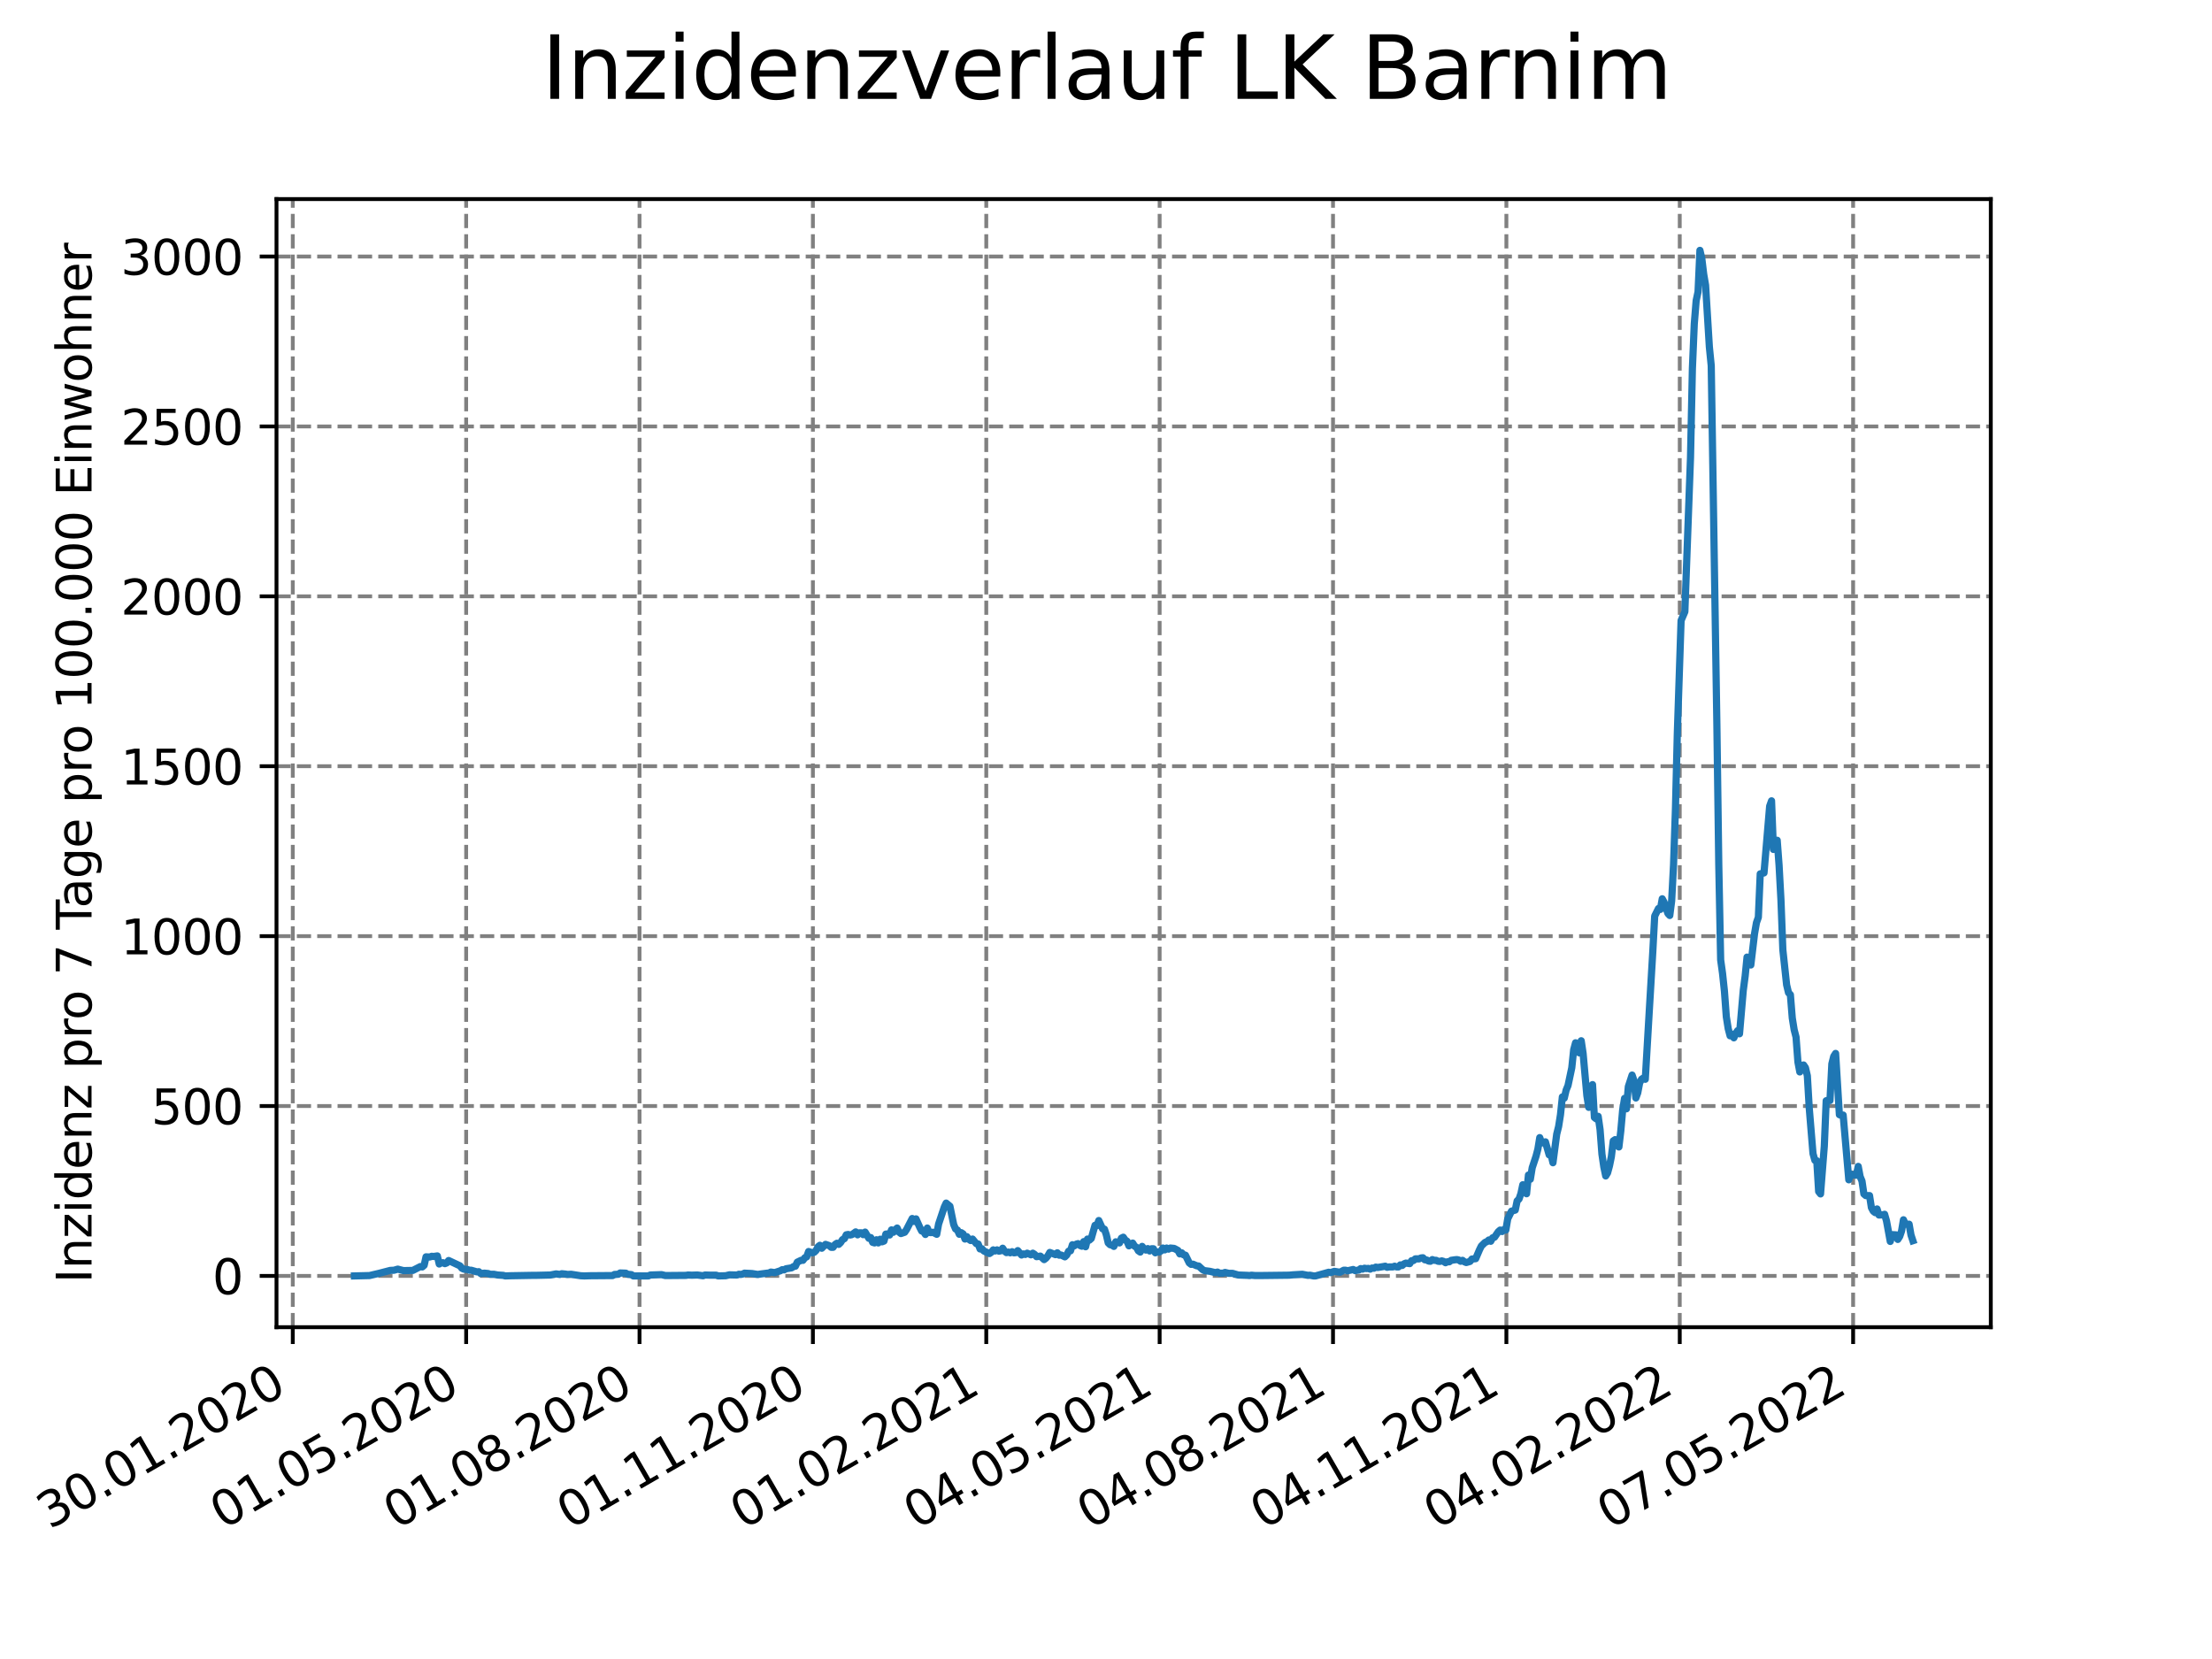 <?xml version="1.0" encoding="utf-8" standalone="no"?>
<!DOCTYPE svg PUBLIC "-//W3C//DTD SVG 1.1//EN"
  "http://www.w3.org/Graphics/SVG/1.1/DTD/svg11.dtd">
<svg xmlns:xlink="http://www.w3.org/1999/xlink" width="460.8pt" height="345.6pt" viewBox="0 0 460.8 345.6" xmlns="http://www.w3.org/2000/svg" version="1.1">
 <defs>
  <style type="text/css">*{stroke-linejoin: round; stroke-linecap: butt}</style>
 </defs>
 <g id="figure_1">
  <g id="patch_1">
   <path d="M 0 345.6 
L 460.8 345.6 
L 460.8 0 
L 0 0 
z
" style="fill: #ffffff"/>
  </g>
  <g id="axes_1">
   <g id="patch_2">
    <path d="M 57.6 276.48 
L 414.72 276.48 
L 414.72 41.472 
L 57.6 41.472 
z
" style="fill: #ffffff"/>
   </g>
   <g id="matplotlib.axis_1">
    <g id="xtick_1">
     <g id="line2d_1">
      <path d="M 60.992 276.48 
L 60.992 41.472 
" clip-path="url(#pfb8d4b5215)" style="fill: none; stroke-dasharray: 2.96,1.28; stroke-dashoffset: 0; stroke: #808080; stroke-width: 0.8"/>
     </g>
     <g id="line2d_2">
      <defs>
       <path id="m0e7ed4cce2" d="M 0 0 
L 0 3.5 
" style="stroke: #000000; stroke-width: 0.8"/>
      </defs>
      <g>
       <use xlink:href="#m0e7ed4cce2" x="60.992" y="276.48" style="stroke: #000000; stroke-width: 0.8"/>
      </g>
     </g>
     <g id="text_1">
      <!-- 30.01.2020 -->
      <g transform="translate(10.367 318.689)rotate(-30)scale(0.1 -0.1)">
       <defs>
        <path id="DejaVuSans-33" d="M 2597 2516 
Q 3050 2419 3304 2112 
Q 3559 1806 3559 1356 
Q 3559 666 3084 287 
Q 2609 -91 1734 -91 
Q 1441 -91 1130 -33 
Q 819 25 488 141 
L 488 750 
Q 750 597 1062 519 
Q 1375 441 1716 441 
Q 2309 441 2620 675 
Q 2931 909 2931 1356 
Q 2931 1769 2642 2001 
Q 2353 2234 1838 2234 
L 1294 2234 
L 1294 2753 
L 1863 2753 
Q 2328 2753 2575 2939 
Q 2822 3125 2822 3475 
Q 2822 3834 2567 4026 
Q 2313 4219 1838 4219 
Q 1578 4219 1281 4162 
Q 984 4106 628 3988 
L 628 4550 
Q 988 4650 1302 4700 
Q 1616 4750 1894 4750 
Q 2613 4750 3031 4423 
Q 3450 4097 3450 3541 
Q 3450 3153 3228 2886 
Q 3006 2619 2597 2516 
z
" transform="scale(0.016)"/>
        <path id="DejaVuSans-30" d="M 2034 4250 
Q 1547 4250 1301 3770 
Q 1056 3291 1056 2328 
Q 1056 1369 1301 889 
Q 1547 409 2034 409 
Q 2525 409 2770 889 
Q 3016 1369 3016 2328 
Q 3016 3291 2770 3770 
Q 2525 4250 2034 4250 
z
M 2034 4750 
Q 2819 4750 3233 4129 
Q 3647 3509 3647 2328 
Q 3647 1150 3233 529 
Q 2819 -91 2034 -91 
Q 1250 -91 836 529 
Q 422 1150 422 2328 
Q 422 3509 836 4129 
Q 1250 4750 2034 4750 
z
" transform="scale(0.016)"/>
        <path id="DejaVuSans-2e" d="M 684 794 
L 1344 794 
L 1344 0 
L 684 0 
L 684 794 
z
" transform="scale(0.016)"/>
        <path id="DejaVuSans-31" d="M 794 531 
L 1825 531 
L 1825 4091 
L 703 3866 
L 703 4441 
L 1819 4666 
L 2450 4666 
L 2450 531 
L 3481 531 
L 3481 0 
L 794 0 
L 794 531 
z
" transform="scale(0.016)"/>
        <path id="DejaVuSans-32" d="M 1228 531 
L 3431 531 
L 3431 0 
L 469 0 
L 469 531 
Q 828 903 1448 1529 
Q 2069 2156 2228 2338 
Q 2531 2678 2651 2914 
Q 2772 3150 2772 3378 
Q 2772 3750 2511 3984 
Q 2250 4219 1831 4219 
Q 1534 4219 1204 4116 
Q 875 4013 500 3803 
L 500 4441 
Q 881 4594 1212 4672 
Q 1544 4750 1819 4750 
Q 2544 4750 2975 4387 
Q 3406 4025 3406 3419 
Q 3406 3131 3298 2873 
Q 3191 2616 2906 2266 
Q 2828 2175 2409 1742 
Q 1991 1309 1228 531 
z
" transform="scale(0.016)"/>
       </defs>
       <use xlink:href="#DejaVuSans-33"/>
       <use xlink:href="#DejaVuSans-30" x="63.623"/>
       <use xlink:href="#DejaVuSans-2e" x="127.246"/>
       <use xlink:href="#DejaVuSans-30" x="159.033"/>
       <use xlink:href="#DejaVuSans-31" x="222.656"/>
       <use xlink:href="#DejaVuSans-2e" x="286.279"/>
       <use xlink:href="#DejaVuSans-32" x="318.066"/>
       <use xlink:href="#DejaVuSans-30" x="381.689"/>
       <use xlink:href="#DejaVuSans-32" x="445.312"/>
       <use xlink:href="#DejaVuSans-30" x="508.936"/>
      </g>
     </g>
    </g>
    <g id="xtick_2">
     <g id="line2d_3">
      <path d="M 97.109 276.48 
L 97.109 41.472 
" clip-path="url(#pfb8d4b5215)" style="fill: none; stroke-dasharray: 2.96,1.28; stroke-dashoffset: 0; stroke: #808080; stroke-width: 0.8"/>
     </g>
     <g id="line2d_4">
      <g>
       <use xlink:href="#m0e7ed4cce2" x="97.109" y="276.48" style="stroke: #000000; stroke-width: 0.8"/>
      </g>
     </g>
     <g id="text_2">
      <!-- 01.05.2020 -->
      <g transform="translate(46.484 318.689)rotate(-30)scale(0.1 -0.1)">
       <defs>
        <path id="DejaVuSans-35" d="M 691 4666 
L 3169 4666 
L 3169 4134 
L 1269 4134 
L 1269 2991 
Q 1406 3038 1543 3061 
Q 1681 3084 1819 3084 
Q 2600 3084 3056 2656 
Q 3513 2228 3513 1497 
Q 3513 744 3044 326 
Q 2575 -91 1722 -91 
Q 1428 -91 1123 -41 
Q 819 9 494 109 
L 494 744 
Q 775 591 1075 516 
Q 1375 441 1709 441 
Q 2250 441 2565 725 
Q 2881 1009 2881 1497 
Q 2881 1984 2565 2268 
Q 2250 2553 1709 2553 
Q 1456 2553 1204 2497 
Q 953 2441 691 2322 
L 691 4666 
z
" transform="scale(0.016)"/>
       </defs>
       <use xlink:href="#DejaVuSans-30"/>
       <use xlink:href="#DejaVuSans-31" x="63.623"/>
       <use xlink:href="#DejaVuSans-2e" x="127.246"/>
       <use xlink:href="#DejaVuSans-30" x="159.033"/>
       <use xlink:href="#DejaVuSans-35" x="222.656"/>
       <use xlink:href="#DejaVuSans-2e" x="286.279"/>
       <use xlink:href="#DejaVuSans-32" x="318.066"/>
       <use xlink:href="#DejaVuSans-30" x="381.689"/>
       <use xlink:href="#DejaVuSans-32" x="445.312"/>
       <use xlink:href="#DejaVuSans-30" x="508.936"/>
      </g>
     </g>
    </g>
    <g id="xtick_3">
     <g id="line2d_5">
      <path d="M 133.225 276.48 
L 133.225 41.472 
" clip-path="url(#pfb8d4b5215)" style="fill: none; stroke-dasharray: 2.96,1.28; stroke-dashoffset: 0; stroke: #808080; stroke-width: 0.8"/>
     </g>
     <g id="line2d_6">
      <g>
       <use xlink:href="#m0e7ed4cce2" x="133.225" y="276.48" style="stroke: #000000; stroke-width: 0.8"/>
      </g>
     </g>
     <g id="text_3">
      <!-- 01.08.2020 -->
      <g transform="translate(82.6 318.689)rotate(-30)scale(0.1 -0.1)">
       <defs>
        <path id="DejaVuSans-38" d="M 2034 2216 
Q 1584 2216 1326 1975 
Q 1069 1734 1069 1313 
Q 1069 891 1326 650 
Q 1584 409 2034 409 
Q 2484 409 2743 651 
Q 3003 894 3003 1313 
Q 3003 1734 2745 1975 
Q 2488 2216 2034 2216 
z
M 1403 2484 
Q 997 2584 770 2862 
Q 544 3141 544 3541 
Q 544 4100 942 4425 
Q 1341 4750 2034 4750 
Q 2731 4750 3128 4425 
Q 3525 4100 3525 3541 
Q 3525 3141 3298 2862 
Q 3072 2584 2669 2484 
Q 3125 2378 3379 2068 
Q 3634 1759 3634 1313 
Q 3634 634 3220 271 
Q 2806 -91 2034 -91 
Q 1263 -91 848 271 
Q 434 634 434 1313 
Q 434 1759 690 2068 
Q 947 2378 1403 2484 
z
M 1172 3481 
Q 1172 3119 1398 2916 
Q 1625 2713 2034 2713 
Q 2441 2713 2670 2916 
Q 2900 3119 2900 3481 
Q 2900 3844 2670 4047 
Q 2441 4250 2034 4250 
Q 1625 4250 1398 4047 
Q 1172 3844 1172 3481 
z
" transform="scale(0.016)"/>
       </defs>
       <use xlink:href="#DejaVuSans-30"/>
       <use xlink:href="#DejaVuSans-31" x="63.623"/>
       <use xlink:href="#DejaVuSans-2e" x="127.246"/>
       <use xlink:href="#DejaVuSans-30" x="159.033"/>
       <use xlink:href="#DejaVuSans-38" x="222.656"/>
       <use xlink:href="#DejaVuSans-2e" x="286.279"/>
       <use xlink:href="#DejaVuSans-32" x="318.066"/>
       <use xlink:href="#DejaVuSans-30" x="381.689"/>
       <use xlink:href="#DejaVuSans-32" x="445.312"/>
       <use xlink:href="#DejaVuSans-30" x="508.936"/>
      </g>
     </g>
    </g>
    <g id="xtick_4">
     <g id="line2d_7">
      <path d="M 169.341 276.48 
L 169.341 41.472 
" clip-path="url(#pfb8d4b5215)" style="fill: none; stroke-dasharray: 2.96,1.28; stroke-dashoffset: 0; stroke: #808080; stroke-width: 0.8"/>
     </g>
     <g id="line2d_8">
      <g>
       <use xlink:href="#m0e7ed4cce2" x="169.341" y="276.48" style="stroke: #000000; stroke-width: 0.8"/>
      </g>
     </g>
     <g id="text_4">
      <!-- 01.11.2020 -->
      <g transform="translate(118.716 318.689)rotate(-30)scale(0.1 -0.1)">
       <use xlink:href="#DejaVuSans-30"/>
       <use xlink:href="#DejaVuSans-31" x="63.623"/>
       <use xlink:href="#DejaVuSans-2e" x="127.246"/>
       <use xlink:href="#DejaVuSans-31" x="159.033"/>
       <use xlink:href="#DejaVuSans-31" x="222.656"/>
       <use xlink:href="#DejaVuSans-2e" x="286.279"/>
       <use xlink:href="#DejaVuSans-32" x="318.066"/>
       <use xlink:href="#DejaVuSans-30" x="381.689"/>
       <use xlink:href="#DejaVuSans-32" x="445.312"/>
       <use xlink:href="#DejaVuSans-30" x="508.936"/>
      </g>
     </g>
    </g>
    <g id="xtick_5">
     <g id="line2d_9">
      <path d="M 205.458 276.48 
L 205.458 41.472 
" clip-path="url(#pfb8d4b5215)" style="fill: none; stroke-dasharray: 2.96,1.28; stroke-dashoffset: 0; stroke: #808080; stroke-width: 0.8"/>
     </g>
     <g id="line2d_10">
      <g>
       <use xlink:href="#m0e7ed4cce2" x="205.458" y="276.48" style="stroke: #000000; stroke-width: 0.8"/>
      </g>
     </g>
     <g id="text_5">
      <!-- 01.02.2021 -->
      <g transform="translate(154.833 318.689)rotate(-30)scale(0.1 -0.1)">
       <use xlink:href="#DejaVuSans-30"/>
       <use xlink:href="#DejaVuSans-31" x="63.623"/>
       <use xlink:href="#DejaVuSans-2e" x="127.246"/>
       <use xlink:href="#DejaVuSans-30" x="159.033"/>
       <use xlink:href="#DejaVuSans-32" x="222.656"/>
       <use xlink:href="#DejaVuSans-2e" x="286.279"/>
       <use xlink:href="#DejaVuSans-32" x="318.066"/>
       <use xlink:href="#DejaVuSans-30" x="381.689"/>
       <use xlink:href="#DejaVuSans-32" x="445.312"/>
       <use xlink:href="#DejaVuSans-31" x="508.936"/>
      </g>
     </g>
    </g>
    <g id="xtick_6">
     <g id="line2d_11">
      <path d="M 241.574 276.48 
L 241.574 41.472 
" clip-path="url(#pfb8d4b5215)" style="fill: none; stroke-dasharray: 2.96,1.28; stroke-dashoffset: 0; stroke: #808080; stroke-width: 0.8"/>
     </g>
     <g id="line2d_12">
      <g>
       <use xlink:href="#m0e7ed4cce2" x="241.574" y="276.48" style="stroke: #000000; stroke-width: 0.8"/>
      </g>
     </g>
     <g id="text_6">
      <!-- 04.05.2021 -->
      <g transform="translate(190.949 318.689)rotate(-30)scale(0.1 -0.1)">
       <defs>
        <path id="DejaVuSans-34" d="M 2419 4116 
L 825 1625 
L 2419 1625 
L 2419 4116 
z
M 2253 4666 
L 3047 4666 
L 3047 1625 
L 3713 1625 
L 3713 1100 
L 3047 1100 
L 3047 0 
L 2419 0 
L 2419 1100 
L 313 1100 
L 313 1709 
L 2253 4666 
z
" transform="scale(0.016)"/>
       </defs>
       <use xlink:href="#DejaVuSans-30"/>
       <use xlink:href="#DejaVuSans-34" x="63.623"/>
       <use xlink:href="#DejaVuSans-2e" x="127.246"/>
       <use xlink:href="#DejaVuSans-30" x="159.033"/>
       <use xlink:href="#DejaVuSans-35" x="222.656"/>
       <use xlink:href="#DejaVuSans-2e" x="286.279"/>
       <use xlink:href="#DejaVuSans-32" x="318.066"/>
       <use xlink:href="#DejaVuSans-30" x="381.689"/>
       <use xlink:href="#DejaVuSans-32" x="445.312"/>
       <use xlink:href="#DejaVuSans-31" x="508.936"/>
      </g>
     </g>
    </g>
    <g id="xtick_7">
     <g id="line2d_13">
      <path d="M 277.691 276.48 
L 277.691 41.472 
" clip-path="url(#pfb8d4b5215)" style="fill: none; stroke-dasharray: 2.96,1.28; stroke-dashoffset: 0; stroke: #808080; stroke-width: 0.8"/>
     </g>
     <g id="line2d_14">
      <g>
       <use xlink:href="#m0e7ed4cce2" x="277.691" y="276.48" style="stroke: #000000; stroke-width: 0.8"/>
      </g>
     </g>
     <g id="text_7">
      <!-- 04.08.2021 -->
      <g transform="translate(227.065 318.689)rotate(-30)scale(0.1 -0.1)">
       <use xlink:href="#DejaVuSans-30"/>
       <use xlink:href="#DejaVuSans-34" x="63.623"/>
       <use xlink:href="#DejaVuSans-2e" x="127.246"/>
       <use xlink:href="#DejaVuSans-30" x="159.033"/>
       <use xlink:href="#DejaVuSans-38" x="222.656"/>
       <use xlink:href="#DejaVuSans-2e" x="286.279"/>
       <use xlink:href="#DejaVuSans-32" x="318.066"/>
       <use xlink:href="#DejaVuSans-30" x="381.689"/>
       <use xlink:href="#DejaVuSans-32" x="445.312"/>
       <use xlink:href="#DejaVuSans-31" x="508.936"/>
      </g>
     </g>
    </g>
    <g id="xtick_8">
     <g id="line2d_15">
      <path d="M 313.807 276.48 
L 313.807 41.472 
" clip-path="url(#pfb8d4b5215)" style="fill: none; stroke-dasharray: 2.96,1.28; stroke-dashoffset: 0; stroke: #808080; stroke-width: 0.8"/>
     </g>
     <g id="line2d_16">
      <g>
       <use xlink:href="#m0e7ed4cce2" x="313.807" y="276.48" style="stroke: #000000; stroke-width: 0.8"/>
      </g>
     </g>
     <g id="text_8">
      <!-- 04.11.2021 -->
      <g transform="translate(263.182 318.689)rotate(-30)scale(0.1 -0.1)">
       <use xlink:href="#DejaVuSans-30"/>
       <use xlink:href="#DejaVuSans-34" x="63.623"/>
       <use xlink:href="#DejaVuSans-2e" x="127.246"/>
       <use xlink:href="#DejaVuSans-31" x="159.033"/>
       <use xlink:href="#DejaVuSans-31" x="222.656"/>
       <use xlink:href="#DejaVuSans-2e" x="286.279"/>
       <use xlink:href="#DejaVuSans-32" x="318.066"/>
       <use xlink:href="#DejaVuSans-30" x="381.689"/>
       <use xlink:href="#DejaVuSans-32" x="445.312"/>
       <use xlink:href="#DejaVuSans-31" x="508.936"/>
      </g>
     </g>
    </g>
    <g id="xtick_9">
     <g id="line2d_17">
      <path d="M 349.923 276.48 
L 349.923 41.472 
" clip-path="url(#pfb8d4b5215)" style="fill: none; stroke-dasharray: 2.96,1.28; stroke-dashoffset: 0; stroke: #808080; stroke-width: 0.8"/>
     </g>
     <g id="line2d_18">
      <g>
       <use xlink:href="#m0e7ed4cce2" x="349.923" y="276.48" style="stroke: #000000; stroke-width: 0.8"/>
      </g>
     </g>
     <g id="text_9">
      <!-- 04.02.2022 -->
      <g transform="translate(299.298 318.689)rotate(-30)scale(0.1 -0.1)">
       <use xlink:href="#DejaVuSans-30"/>
       <use xlink:href="#DejaVuSans-34" x="63.623"/>
       <use xlink:href="#DejaVuSans-2e" x="127.246"/>
       <use xlink:href="#DejaVuSans-30" x="159.033"/>
       <use xlink:href="#DejaVuSans-32" x="222.656"/>
       <use xlink:href="#DejaVuSans-2e" x="286.279"/>
       <use xlink:href="#DejaVuSans-32" x="318.066"/>
       <use xlink:href="#DejaVuSans-30" x="381.689"/>
       <use xlink:href="#DejaVuSans-32" x="445.312"/>
       <use xlink:href="#DejaVuSans-32" x="508.936"/>
      </g>
     </g>
    </g>
    <g id="xtick_10">
     <g id="line2d_19">
      <path d="M 386.04 276.48 
L 386.04 41.472 
" clip-path="url(#pfb8d4b5215)" style="fill: none; stroke-dasharray: 2.96,1.28; stroke-dashoffset: 0; stroke: #808080; stroke-width: 0.8"/>
     </g>
     <g id="line2d_20">
      <g>
       <use xlink:href="#m0e7ed4cce2" x="386.04" y="276.48" style="stroke: #000000; stroke-width: 0.8"/>
      </g>
     </g>
     <g id="text_10">
      <!-- 07.05.2022 -->
      <g transform="translate(335.414 318.689)rotate(-30)scale(0.1 -0.1)">
       <defs>
        <path id="DejaVuSans-37" d="M 525 4666 
L 3525 4666 
L 3525 4397 
L 1831 0 
L 1172 0 
L 2766 4134 
L 525 4134 
L 525 4666 
z
" transform="scale(0.016)"/>
       </defs>
       <use xlink:href="#DejaVuSans-30"/>
       <use xlink:href="#DejaVuSans-37" x="63.623"/>
       <use xlink:href="#DejaVuSans-2e" x="127.246"/>
       <use xlink:href="#DejaVuSans-30" x="159.033"/>
       <use xlink:href="#DejaVuSans-35" x="222.656"/>
       <use xlink:href="#DejaVuSans-2e" x="286.279"/>
       <use xlink:href="#DejaVuSans-32" x="318.066"/>
       <use xlink:href="#DejaVuSans-30" x="381.689"/>
       <use xlink:href="#DejaVuSans-32" x="445.312"/>
       <use xlink:href="#DejaVuSans-32" x="508.936"/>
      </g>
     </g>
    </g>
   </g>
   <g id="matplotlib.axis_2">
    <g id="ytick_1">
     <g id="line2d_21">
      <path d="M 57.6 265.798 
L 414.72 265.798 
" clip-path="url(#pfb8d4b5215)" style="fill: none; stroke-dasharray: 2.96,1.28; stroke-dashoffset: 0; stroke: #808080; stroke-width: 0.8"/>
     </g>
     <g id="line2d_22">
      <defs>
       <path id="m3fd4082f5c" d="M 0 0 
L -3.5 0 
" style="stroke: #000000; stroke-width: 0.8"/>
      </defs>
      <g>
       <use xlink:href="#m3fd4082f5c" x="57.6" y="265.798" style="stroke: #000000; stroke-width: 0.8"/>
      </g>
     </g>
     <g id="text_11">
      <!-- 0 -->
      <g transform="translate(44.237 269.597)scale(0.1 -0.1)">
       <use xlink:href="#DejaVuSans-30"/>
      </g>
     </g>
    </g>
    <g id="ytick_2">
     <g id="line2d_23">
      <path d="M 57.6 230.405 
L 414.72 230.405 
" clip-path="url(#pfb8d4b5215)" style="fill: none; stroke-dasharray: 2.96,1.28; stroke-dashoffset: 0; stroke: #808080; stroke-width: 0.8"/>
     </g>
     <g id="line2d_24">
      <g>
       <use xlink:href="#m3fd4082f5c" x="57.6" y="230.405" style="stroke: #000000; stroke-width: 0.8"/>
      </g>
     </g>
     <g id="text_12">
      <!-- 500 -->
      <g transform="translate(31.512 234.204)scale(0.1 -0.1)">
       <use xlink:href="#DejaVuSans-35"/>
       <use xlink:href="#DejaVuSans-30" x="63.623"/>
       <use xlink:href="#DejaVuSans-30" x="127.246"/>
      </g>
     </g>
    </g>
    <g id="ytick_3">
     <g id="line2d_25">
      <path d="M 57.6 195.012 
L 414.72 195.012 
" clip-path="url(#pfb8d4b5215)" style="fill: none; stroke-dasharray: 2.96,1.28; stroke-dashoffset: 0; stroke: #808080; stroke-width: 0.8"/>
     </g>
     <g id="line2d_26">
      <g>
       <use xlink:href="#m3fd4082f5c" x="57.6" y="195.012" style="stroke: #000000; stroke-width: 0.8"/>
      </g>
     </g>
     <g id="text_13">
      <!-- 1000 -->
      <g transform="translate(25.15 198.811)scale(0.1 -0.1)">
       <use xlink:href="#DejaVuSans-31"/>
       <use xlink:href="#DejaVuSans-30" x="63.623"/>
       <use xlink:href="#DejaVuSans-30" x="127.246"/>
       <use xlink:href="#DejaVuSans-30" x="190.869"/>
      </g>
     </g>
    </g>
    <g id="ytick_4">
     <g id="line2d_27">
      <path d="M 57.6 159.619 
L 414.72 159.619 
" clip-path="url(#pfb8d4b5215)" style="fill: none; stroke-dasharray: 2.96,1.28; stroke-dashoffset: 0; stroke: #808080; stroke-width: 0.8"/>
     </g>
     <g id="line2d_28">
      <g>
       <use xlink:href="#m3fd4082f5c" x="57.6" y="159.619" style="stroke: #000000; stroke-width: 0.8"/>
      </g>
     </g>
     <g id="text_14">
      <!-- 1500 -->
      <g transform="translate(25.15 163.419)scale(0.1 -0.1)">
       <use xlink:href="#DejaVuSans-31"/>
       <use xlink:href="#DejaVuSans-35" x="63.623"/>
       <use xlink:href="#DejaVuSans-30" x="127.246"/>
       <use xlink:href="#DejaVuSans-30" x="190.869"/>
      </g>
     </g>
    </g>
    <g id="ytick_5">
     <g id="line2d_29">
      <path d="M 57.6 124.227 
L 414.72 124.227 
" clip-path="url(#pfb8d4b5215)" style="fill: none; stroke-dasharray: 2.96,1.28; stroke-dashoffset: 0; stroke: #808080; stroke-width: 0.8"/>
     </g>
     <g id="line2d_30">
      <g>
       <use xlink:href="#m3fd4082f5c" x="57.6" y="124.227" style="stroke: #000000; stroke-width: 0.8"/>
      </g>
     </g>
     <g id="text_15">
      <!-- 2000 -->
      <g transform="translate(25.15 128.026)scale(0.1 -0.1)">
       <use xlink:href="#DejaVuSans-32"/>
       <use xlink:href="#DejaVuSans-30" x="63.623"/>
       <use xlink:href="#DejaVuSans-30" x="127.246"/>
       <use xlink:href="#DejaVuSans-30" x="190.869"/>
      </g>
     </g>
    </g>
    <g id="ytick_6">
     <g id="line2d_31">
      <path d="M 57.6 88.834 
L 414.72 88.834 
" clip-path="url(#pfb8d4b5215)" style="fill: none; stroke-dasharray: 2.96,1.28; stroke-dashoffset: 0; stroke: #808080; stroke-width: 0.8"/>
     </g>
     <g id="line2d_32">
      <g>
       <use xlink:href="#m3fd4082f5c" x="57.6" y="88.834" style="stroke: #000000; stroke-width: 0.8"/>
      </g>
     </g>
     <g id="text_16">
      <!-- 2500 -->
      <g transform="translate(25.15 92.633)scale(0.1 -0.1)">
       <use xlink:href="#DejaVuSans-32"/>
       <use xlink:href="#DejaVuSans-35" x="63.623"/>
       <use xlink:href="#DejaVuSans-30" x="127.246"/>
       <use xlink:href="#DejaVuSans-30" x="190.869"/>
      </g>
     </g>
    </g>
    <g id="ytick_7">
     <g id="line2d_33">
      <path d="M 57.6 53.441 
L 414.72 53.441 
" clip-path="url(#pfb8d4b5215)" style="fill: none; stroke-dasharray: 2.96,1.28; stroke-dashoffset: 0; stroke: #808080; stroke-width: 0.8"/>
     </g>
     <g id="line2d_34">
      <g>
       <use xlink:href="#m3fd4082f5c" x="57.6" y="53.441" style="stroke: #000000; stroke-width: 0.8"/>
      </g>
     </g>
     <g id="text_17">
      <!-- 3000 -->
      <g transform="translate(25.15 57.24)scale(0.1 -0.1)">
       <use xlink:href="#DejaVuSans-33"/>
       <use xlink:href="#DejaVuSans-30" x="63.623"/>
       <use xlink:href="#DejaVuSans-30" x="127.246"/>
       <use xlink:href="#DejaVuSans-30" x="190.869"/>
      </g>
     </g>
    </g>
    <g id="text_18">
     <!-- Inzidenz pro 7 Tage pro 100.000 Einwohner -->
     <g transform="translate(19.07 267.301)rotate(-90)scale(0.1 -0.1)">
      <defs>
       <path id="DejaVuSans-49" d="M 628 4666 
L 1259 4666 
L 1259 0 
L 628 0 
L 628 4666 
z
" transform="scale(0.016)"/>
       <path id="DejaVuSans-6e" d="M 3513 2113 
L 3513 0 
L 2938 0 
L 2938 2094 
Q 2938 2591 2744 2837 
Q 2550 3084 2163 3084 
Q 1697 3084 1428 2787 
Q 1159 2491 1159 1978 
L 1159 0 
L 581 0 
L 581 3500 
L 1159 3500 
L 1159 2956 
Q 1366 3272 1645 3428 
Q 1925 3584 2291 3584 
Q 2894 3584 3203 3211 
Q 3513 2838 3513 2113 
z
" transform="scale(0.016)"/>
       <path id="DejaVuSans-7a" d="M 353 3500 
L 3084 3500 
L 3084 2975 
L 922 459 
L 3084 459 
L 3084 0 
L 275 0 
L 275 525 
L 2438 3041 
L 353 3041 
L 353 3500 
z
" transform="scale(0.016)"/>
       <path id="DejaVuSans-69" d="M 603 3500 
L 1178 3500 
L 1178 0 
L 603 0 
L 603 3500 
z
M 603 4863 
L 1178 4863 
L 1178 4134 
L 603 4134 
L 603 4863 
z
" transform="scale(0.016)"/>
       <path id="DejaVuSans-64" d="M 2906 2969 
L 2906 4863 
L 3481 4863 
L 3481 0 
L 2906 0 
L 2906 525 
Q 2725 213 2448 61 
Q 2172 -91 1784 -91 
Q 1150 -91 751 415 
Q 353 922 353 1747 
Q 353 2572 751 3078 
Q 1150 3584 1784 3584 
Q 2172 3584 2448 3432 
Q 2725 3281 2906 2969 
z
M 947 1747 
Q 947 1113 1208 752 
Q 1469 391 1925 391 
Q 2381 391 2643 752 
Q 2906 1113 2906 1747 
Q 2906 2381 2643 2742 
Q 2381 3103 1925 3103 
Q 1469 3103 1208 2742 
Q 947 2381 947 1747 
z
" transform="scale(0.016)"/>
       <path id="DejaVuSans-65" d="M 3597 1894 
L 3597 1613 
L 953 1613 
Q 991 1019 1311 708 
Q 1631 397 2203 397 
Q 2534 397 2845 478 
Q 3156 559 3463 722 
L 3463 178 
Q 3153 47 2828 -22 
Q 2503 -91 2169 -91 
Q 1331 -91 842 396 
Q 353 884 353 1716 
Q 353 2575 817 3079 
Q 1281 3584 2069 3584 
Q 2775 3584 3186 3129 
Q 3597 2675 3597 1894 
z
M 3022 2063 
Q 3016 2534 2758 2815 
Q 2500 3097 2075 3097 
Q 1594 3097 1305 2825 
Q 1016 2553 972 2059 
L 3022 2063 
z
" transform="scale(0.016)"/>
       <path id="DejaVuSans-20" transform="scale(0.016)"/>
       <path id="DejaVuSans-70" d="M 1159 525 
L 1159 -1331 
L 581 -1331 
L 581 3500 
L 1159 3500 
L 1159 2969 
Q 1341 3281 1617 3432 
Q 1894 3584 2278 3584 
Q 2916 3584 3314 3078 
Q 3713 2572 3713 1747 
Q 3713 922 3314 415 
Q 2916 -91 2278 -91 
Q 1894 -91 1617 61 
Q 1341 213 1159 525 
z
M 3116 1747 
Q 3116 2381 2855 2742 
Q 2594 3103 2138 3103 
Q 1681 3103 1420 2742 
Q 1159 2381 1159 1747 
Q 1159 1113 1420 752 
Q 1681 391 2138 391 
Q 2594 391 2855 752 
Q 3116 1113 3116 1747 
z
" transform="scale(0.016)"/>
       <path id="DejaVuSans-72" d="M 2631 2963 
Q 2534 3019 2420 3045 
Q 2306 3072 2169 3072 
Q 1681 3072 1420 2755 
Q 1159 2438 1159 1844 
L 1159 0 
L 581 0 
L 581 3500 
L 1159 3500 
L 1159 2956 
Q 1341 3275 1631 3429 
Q 1922 3584 2338 3584 
Q 2397 3584 2469 3576 
Q 2541 3569 2628 3553 
L 2631 2963 
z
" transform="scale(0.016)"/>
       <path id="DejaVuSans-6f" d="M 1959 3097 
Q 1497 3097 1228 2736 
Q 959 2375 959 1747 
Q 959 1119 1226 758 
Q 1494 397 1959 397 
Q 2419 397 2687 759 
Q 2956 1122 2956 1747 
Q 2956 2369 2687 2733 
Q 2419 3097 1959 3097 
z
M 1959 3584 
Q 2709 3584 3137 3096 
Q 3566 2609 3566 1747 
Q 3566 888 3137 398 
Q 2709 -91 1959 -91 
Q 1206 -91 779 398 
Q 353 888 353 1747 
Q 353 2609 779 3096 
Q 1206 3584 1959 3584 
z
" transform="scale(0.016)"/>
       <path id="DejaVuSans-54" d="M -19 4666 
L 3928 4666 
L 3928 4134 
L 2272 4134 
L 2272 0 
L 1638 0 
L 1638 4134 
L -19 4134 
L -19 4666 
z
" transform="scale(0.016)"/>
       <path id="DejaVuSans-61" d="M 2194 1759 
Q 1497 1759 1228 1600 
Q 959 1441 959 1056 
Q 959 750 1161 570 
Q 1363 391 1709 391 
Q 2188 391 2477 730 
Q 2766 1069 2766 1631 
L 2766 1759 
L 2194 1759 
z
M 3341 1997 
L 3341 0 
L 2766 0 
L 2766 531 
Q 2569 213 2275 61 
Q 1981 -91 1556 -91 
Q 1019 -91 701 211 
Q 384 513 384 1019 
Q 384 1609 779 1909 
Q 1175 2209 1959 2209 
L 2766 2209 
L 2766 2266 
Q 2766 2663 2505 2880 
Q 2244 3097 1772 3097 
Q 1472 3097 1187 3025 
Q 903 2953 641 2809 
L 641 3341 
Q 956 3463 1253 3523 
Q 1550 3584 1831 3584 
Q 2591 3584 2966 3190 
Q 3341 2797 3341 1997 
z
" transform="scale(0.016)"/>
       <path id="DejaVuSans-67" d="M 2906 1791 
Q 2906 2416 2648 2759 
Q 2391 3103 1925 3103 
Q 1463 3103 1205 2759 
Q 947 2416 947 1791 
Q 947 1169 1205 825 
Q 1463 481 1925 481 
Q 2391 481 2648 825 
Q 2906 1169 2906 1791 
z
M 3481 434 
Q 3481 -459 3084 -895 
Q 2688 -1331 1869 -1331 
Q 1566 -1331 1297 -1286 
Q 1028 -1241 775 -1147 
L 775 -588 
Q 1028 -725 1275 -790 
Q 1522 -856 1778 -856 
Q 2344 -856 2625 -561 
Q 2906 -266 2906 331 
L 2906 616 
Q 2728 306 2450 153 
Q 2172 0 1784 0 
Q 1141 0 747 490 
Q 353 981 353 1791 
Q 353 2603 747 3093 
Q 1141 3584 1784 3584 
Q 2172 3584 2450 3431 
Q 2728 3278 2906 2969 
L 2906 3500 
L 3481 3500 
L 3481 434 
z
" transform="scale(0.016)"/>
       <path id="DejaVuSans-45" d="M 628 4666 
L 3578 4666 
L 3578 4134 
L 1259 4134 
L 1259 2753 
L 3481 2753 
L 3481 2222 
L 1259 2222 
L 1259 531 
L 3634 531 
L 3634 0 
L 628 0 
L 628 4666 
z
" transform="scale(0.016)"/>
       <path id="DejaVuSans-77" d="M 269 3500 
L 844 3500 
L 1563 769 
L 2278 3500 
L 2956 3500 
L 3675 769 
L 4391 3500 
L 4966 3500 
L 4050 0 
L 3372 0 
L 2619 2869 
L 1863 0 
L 1184 0 
L 269 3500 
z
" transform="scale(0.016)"/>
       <path id="DejaVuSans-68" d="M 3513 2113 
L 3513 0 
L 2938 0 
L 2938 2094 
Q 2938 2591 2744 2837 
Q 2550 3084 2163 3084 
Q 1697 3084 1428 2787 
Q 1159 2491 1159 1978 
L 1159 0 
L 581 0 
L 581 4863 
L 1159 4863 
L 1159 2956 
Q 1366 3272 1645 3428 
Q 1925 3584 2291 3584 
Q 2894 3584 3203 3211 
Q 3513 2838 3513 2113 
z
" transform="scale(0.016)"/>
      </defs>
      <use xlink:href="#DejaVuSans-49"/>
      <use xlink:href="#DejaVuSans-6e" x="29.492"/>
      <use xlink:href="#DejaVuSans-7a" x="92.871"/>
      <use xlink:href="#DejaVuSans-69" x="145.361"/>
      <use xlink:href="#DejaVuSans-64" x="173.145"/>
      <use xlink:href="#DejaVuSans-65" x="236.621"/>
      <use xlink:href="#DejaVuSans-6e" x="298.145"/>
      <use xlink:href="#DejaVuSans-7a" x="361.523"/>
      <use xlink:href="#DejaVuSans-20" x="414.014"/>
      <use xlink:href="#DejaVuSans-70" x="445.801"/>
      <use xlink:href="#DejaVuSans-72" x="509.277"/>
      <use xlink:href="#DejaVuSans-6f" x="548.141"/>
      <use xlink:href="#DejaVuSans-20" x="609.322"/>
      <use xlink:href="#DejaVuSans-37" x="641.109"/>
      <use xlink:href="#DejaVuSans-20" x="704.732"/>
      <use xlink:href="#DejaVuSans-54" x="736.52"/>
      <use xlink:href="#DejaVuSans-61" x="781.104"/>
      <use xlink:href="#DejaVuSans-67" x="842.383"/>
      <use xlink:href="#DejaVuSans-65" x="905.859"/>
      <use xlink:href="#DejaVuSans-20" x="967.383"/>
      <use xlink:href="#DejaVuSans-70" x="999.17"/>
      <use xlink:href="#DejaVuSans-72" x="1062.646"/>
      <use xlink:href="#DejaVuSans-6f" x="1101.51"/>
      <use xlink:href="#DejaVuSans-20" x="1162.691"/>
      <use xlink:href="#DejaVuSans-31" x="1194.479"/>
      <use xlink:href="#DejaVuSans-30" x="1258.102"/>
      <use xlink:href="#DejaVuSans-30" x="1321.725"/>
      <use xlink:href="#DejaVuSans-2e" x="1385.348"/>
      <use xlink:href="#DejaVuSans-30" x="1417.135"/>
      <use xlink:href="#DejaVuSans-30" x="1480.758"/>
      <use xlink:href="#DejaVuSans-30" x="1544.381"/>
      <use xlink:href="#DejaVuSans-20" x="1608.004"/>
      <use xlink:href="#DejaVuSans-45" x="1639.791"/>
      <use xlink:href="#DejaVuSans-69" x="1702.975"/>
      <use xlink:href="#DejaVuSans-6e" x="1730.758"/>
      <use xlink:href="#DejaVuSans-77" x="1794.137"/>
      <use xlink:href="#DejaVuSans-6f" x="1875.924"/>
      <use xlink:href="#DejaVuSans-68" x="1937.105"/>
      <use xlink:href="#DejaVuSans-6e" x="2000.484"/>
      <use xlink:href="#DejaVuSans-65" x="2063.863"/>
      <use xlink:href="#DejaVuSans-72" x="2125.387"/>
     </g>
    </g>
   </g>
   <g id="line2d_35">
    <path d="M 73.833 265.798 
L 76.973 265.721 
L 78.936 265.263 
L 81.292 264.651 
L 82.077 264.613 
L 82.862 264.384 
L 84.04 264.69 
L 86.002 264.651 
L 87.573 263.849 
L 87.965 263.925 
L 88.358 263.582 
L 88.75 261.824 
L 89.535 261.862 
L 89.928 261.709 
L 90.321 261.747 
L 91.106 261.633 
L 91.498 263.314 
L 91.891 263.085 
L 92.283 263.047 
L 92.676 263.238 
L 93.069 263.085 
L 93.461 262.588 
L 95.817 263.696 
L 96.209 264.193 
L 96.602 264.384 
L 97.387 264.46 
L 97.779 264.613 
L 98.172 264.613 
L 99.35 264.957 
L 99.742 264.919 
L 100.135 265.301 
L 100.92 265.225 
L 101.705 265.301 
L 102.098 265.454 
L 102.883 265.454 
L 103.668 265.607 
L 104.846 265.683 
L 105.238 265.798 
L 106.416 265.76 
L 110.734 265.683 
L 111.519 265.683 
L 114.66 265.607 
L 115.838 265.377 
L 116.623 265.492 
L 117.015 265.339 
L 117.8 265.416 
L 118.193 265.492 
L 118.978 265.454 
L 120.941 265.76 
L 121.726 265.798 
L 122.904 265.76 
L 127.615 265.721 
L 128.007 265.492 
L 128.792 265.454 
L 129.185 265.186 
L 130.363 265.225 
L 130.755 265.454 
L 131.54 265.53 
L 131.933 265.798 
L 135.073 265.798 
L 135.466 265.607 
L 136.644 265.569 
L 137.821 265.53 
L 138.607 265.721 
L 142.925 265.683 
L 143.317 265.607 
L 144.103 265.645 
L 145.28 265.607 
L 146.458 265.76 
L 146.851 265.607 
L 148.028 265.645 
L 149.206 265.645 
L 149.599 265.798 
L 151.169 265.76 
L 151.954 265.569 
L 153.524 265.607 
L 153.917 265.454 
L 154.309 265.492 
L 154.702 265.416 
L 155.095 265.225 
L 156.665 265.301 
L 157.842 265.492 
L 158.628 265.377 
L 159.805 265.225 
L 160.198 265.186 
L 160.59 264.995 
L 161.376 265.11 
L 162.553 264.728 
L 162.946 264.499 
L 163.338 264.537 
L 163.731 264.308 
L 164.909 264.116 
L 165.301 263.849 
L 165.694 263.773 
L 166.086 262.932 
L 166.872 262.55 
L 167.264 262.55 
L 167.657 262.015 
L 168.049 261.824 
L 168.442 260.716 
L 169.227 260.983 
L 169.62 260.868 
L 170.012 260.486 
L 170.405 259.722 
L 170.797 259.416 
L 171.19 260.028 
L 171.975 259.225 
L 172.76 259.493 
L 173.153 259.837 
L 173.545 259.837 
L 173.938 259.264 
L 174.33 258.996 
L 174.723 259.225 
L 175.116 258.843 
L 175.508 258.232 
L 175.901 258.041 
L 176.293 257.238 
L 176.686 257.162 
L 177.078 257.277 
L 177.471 257.2 
L 178.256 256.627 
L 178.649 257.238 
L 179.041 256.818 
L 179.434 256.818 
L 179.826 257.2 
L 180.219 256.665 
L 181.004 257.964 
L 181.397 257.811 
L 181.789 258.805 
L 182.182 258.92 
L 182.574 258.27 
L 182.967 258.92 
L 183.359 258.155 
L 183.752 258.69 
L 184.145 258.538 
L 184.537 257.085 
L 184.93 257.047 
L 185.322 257.277 
L 185.715 256.207 
L 186.107 256.703 
L 186.5 256.168 
L 186.893 255.824 
L 187.285 256.665 
L 187.678 256.971 
L 188.463 256.703 
L 188.855 256.13 
L 190.033 253.837 
L 190.426 254.449 
L 190.818 253.914 
L 191.603 255.672 
L 191.996 256.436 
L 192.389 256.55 
L 192.781 257.162 
L 193.174 255.824 
L 193.566 256.742 
L 193.959 256.78 
L 194.351 256.703 
L 195.137 257.124 
L 195.529 254.984 
L 196.707 251.468 
L 197.099 250.628 
L 197.885 251.277 
L 198.67 255.098 
L 199.062 256.016 
L 199.455 256.245 
L 199.847 257.124 
L 200.24 256.78 
L 200.633 257.047 
L 201.025 258.117 
L 201.418 257.62 
L 201.81 258.155 
L 202.203 258.423 
L 202.595 258.117 
L 203.38 259.072 
L 203.773 259.149 
L 204.166 260.181 
L 204.558 260.142 
L 204.951 260.601 
L 206.128 261.136 
L 206.521 260.868 
L 206.914 260.372 
L 207.306 260.601 
L 207.699 260.372 
L 208.091 260.639 
L 208.484 260.563 
L 208.876 260.028 
L 209.269 260.639 
L 209.662 260.945 
L 210.054 260.83 
L 210.447 260.983 
L 210.839 260.754 
L 211.232 260.983 
L 211.624 260.945 
L 212.017 260.525 
L 212.802 261.442 
L 213.195 261.212 
L 213.587 261.327 
L 213.98 261.06 
L 214.765 261.403 
L 215.158 261.06 
L 215.55 261.327 
L 215.943 261.786 
L 216.728 261.671 
L 217.513 262.397 
L 217.906 262.091 
L 218.298 261.594 
L 218.691 260.907 
L 219.868 261.365 
L 220.261 260.983 
L 220.654 261.48 
L 221.046 261.442 
L 221.831 261.824 
L 222.224 261.442 
L 222.616 260.639 
L 223.009 260.563 
L 223.402 259.302 
L 223.794 259.531 
L 224.187 259.187 
L 224.579 259.072 
L 224.972 259.455 
L 225.364 259.607 
L 225.757 258.652 
L 226.149 259.722 
L 226.542 258.117 
L 226.935 258.346 
L 227.327 258.003 
L 228.112 255.251 
L 228.505 255.328 
L 228.897 254.258 
L 229.683 255.977 
L 230.075 256.054 
L 230.468 257.238 
L 230.86 258.92 
L 231.253 259.302 
L 231.645 259.378 
L 232.038 259.646 
L 232.431 258.69 
L 233.216 258.92 
L 233.608 257.926 
L 234.001 257.735 
L 234.393 258.308 
L 234.786 258.576 
L 235.179 259.531 
L 235.571 259.149 
L 235.964 258.958 
L 236.356 259.607 
L 236.749 259.837 
L 237.141 260.563 
L 237.534 260.83 
L 237.927 259.646 
L 238.319 260.142 
L 238.712 260.41 
L 239.104 260.104 
L 239.497 260.601 
L 239.889 260.142 
L 240.282 260.142 
L 240.675 260.983 
L 241.067 260.792 
L 241.46 260.83 
L 241.852 260.601 
L 242.245 259.99 
L 242.637 260.372 
L 243.03 259.99 
L 243.423 260.219 
L 243.815 259.99 
L 244.6 260.066 
L 245.385 260.486 
L 245.778 261.212 
L 246.171 260.983 
L 246.563 261.403 
L 246.956 261.48 
L 247.741 263.085 
L 248.133 263.39 
L 248.526 263.352 
L 249.311 263.696 
L 249.704 263.734 
L 250.489 264.46 
L 250.881 264.69 
L 252.059 264.843 
L 252.844 265.034 
L 253.237 265.11 
L 253.629 264.995 
L 254.022 265.225 
L 254.807 265.225 
L 255.2 265.072 
L 255.985 265.263 
L 256.77 265.263 
L 257.948 265.607 
L 259.91 265.683 
L 260.303 265.721 
L 260.696 265.645 
L 261.481 265.721 
L 262.266 265.721 
L 268.547 265.645 
L 269.332 265.569 
L 271.295 265.454 
L 272.473 265.683 
L 272.865 265.645 
L 273.65 265.798 
L 274.043 265.798 
L 276.791 265.034 
L 277.183 265.11 
L 277.969 264.843 
L 279.146 265.034 
L 279.931 264.613 
L 280.324 264.613 
L 280.717 264.728 
L 281.894 264.46 
L 282.287 264.69 
L 283.072 264.575 
L 283.465 264.269 
L 283.857 264.384 
L 284.25 264.193 
L 284.642 264.269 
L 285.035 264.231 
L 285.427 264.384 
L 285.82 264.155 
L 286.213 264.193 
L 286.605 263.964 
L 286.998 264.04 
L 288.175 263.849 
L 288.568 263.773 
L 288.961 264.002 
L 289.353 263.925 
L 290.138 263.925 
L 290.531 263.773 
L 290.923 263.925 
L 291.316 263.925 
L 291.709 263.505 
L 292.101 263.62 
L 292.494 263.276 
L 292.886 263.123 
L 293.671 263.238 
L 294.064 262.626 
L 294.456 262.588 
L 294.849 262.244 
L 295.634 262.244 
L 296.027 262.053 
L 296.419 262.015 
L 296.812 262.435 
L 297.204 262.473 
L 297.597 262.703 
L 297.99 262.741 
L 298.382 262.397 
L 298.775 262.55 
L 299.167 262.55 
L 299.56 262.741 
L 299.952 262.779 
L 300.345 262.664 
L 300.738 262.779 
L 301.13 263.047 
L 301.523 262.855 
L 301.915 262.855 
L 302.308 262.55 
L 303.093 262.435 
L 303.486 262.397 
L 303.878 262.473 
L 304.271 262.741 
L 304.663 262.55 
L 305.056 262.855 
L 305.448 263.008 
L 306.234 262.779 
L 306.626 262.282 
L 307.411 262.206 
L 308.196 260.372 
L 308.589 259.569 
L 309.374 258.805 
L 309.767 258.652 
L 310.159 258.308 
L 310.552 258.576 
L 310.944 257.85 
L 311.337 257.735 
L 312.122 256.589 
L 312.515 256.245 
L 312.907 256.55 
L 313.3 256.13 
L 313.692 256.245 
L 314.085 253.914 
L 314.87 252.309 
L 315.655 252.08 
L 316.048 250.169 
L 316.44 249.787 
L 316.833 248.641 
L 317.225 246.806 
L 317.618 248.067 
L 318.011 248.679 
L 318.403 244.781 
L 318.796 245.66 
L 319.188 243.253 
L 319.973 240.884 
L 320.366 239.393 
L 320.759 236.986 
L 321.151 238.094 
L 321.544 238.056 
L 321.936 237.865 
L 322.721 240.578 
L 323.114 240.54 
L 323.507 242.221 
L 324.292 236.26 
L 324.684 234.693 
L 325.077 232.209 
L 325.469 228.503 
L 325.862 228.77 
L 326.255 227.089 
L 326.647 226.134 
L 327.432 222.427 
L 327.825 218.682 
L 328.217 217.23 
L 328.61 217.88 
L 329.003 219.332 
L 329.395 216.81 
L 329.788 219.447 
L 330.573 228.235 
L 330.965 230.681 
L 331.751 225.943 
L 332.143 232.783 
L 332.536 233.088 
L 332.928 232.553 
L 333.321 235.305 
L 333.713 240.425 
L 334.106 243.1 
L 334.499 244.972 
L 334.891 244.323 
L 335.284 242.871 
L 335.676 240.96 
L 336.069 237.674 
L 336.461 237.406 
L 336.854 237.597 
L 337.247 238.935 
L 337.639 235.61 
L 338.032 231.216 
L 338.424 228.809 
L 338.817 230.987 
L 339.209 226.363 
L 339.994 223.956 
L 340.387 225.102 
L 340.78 228.732 
L 341.172 227.662 
L 341.565 225.599 
L 341.957 224.834 
L 342.35 224.567 
L 342.742 224.834 
L 343.528 211.384 
L 344.313 198.162 
L 344.705 190.826 
L 345.49 189.259 
L 345.883 189.45 
L 346.276 187.234 
L 346.668 187.96 
L 347.453 190.291 
L 347.846 190.711 
L 348.238 187.654 
L 348.631 180.126 
L 349.024 168.586 
L 349.416 152.805 
L 350.201 129.266 
L 350.986 127.432 
L 352.164 95.296 
L 352.557 76.763 
L 352.949 67.477 
L 353.342 62.624 
L 353.734 60.79 
L 354.127 52.154 
L 354.52 53.874 
L 354.912 57.122 
L 355.305 59.414 
L 356.09 72.254 
L 356.482 76.19 
L 357.66 151.162 
L 358.053 180.165 
L 358.445 199.958 
L 358.838 202.786 
L 359.23 206.493 
L 359.623 211.804 
L 360.016 214.288 
L 360.408 215.778 
L 360.801 215.434 
L 361.193 216.199 
L 361.586 215.281 
L 361.978 214.708 
L 362.371 215.358 
L 363.156 206.302 
L 363.549 203.321 
L 363.941 199.385 
L 364.334 200.379 
L 364.726 201.028 
L 365.511 194.456 
L 365.904 192.201 
L 366.297 191.093 
L 366.689 182.037 
L 367.474 181.846 
L 368.652 167.937 
L 369.045 166.829 
L 369.437 176.955 
L 369.83 175.388 
L 370.222 175.044 
L 370.615 180.279 
L 371.007 187.501 
L 371.4 197.857 
L 372.185 205.155 
L 372.578 206.798 
L 372.97 207.219 
L 373.363 212.072 
L 373.755 214.517 
L 374.148 216.046 
L 374.541 221.243 
L 374.933 223.306 
L 375.326 221.93 
L 375.718 221.854 
L 376.111 222.427 
L 376.503 224.108 
L 376.896 230.796 
L 377.681 240.31 
L 378.074 241.724 
L 378.466 241.801 
L 378.859 248.22 
L 379.251 248.717 
L 380.037 238.744 
L 380.429 229.305 
L 380.822 229.191 
L 381.214 229.267 
L 381.607 221.625 
L 381.999 220.058 
L 382.392 219.447 
L 383.177 232.209 
L 383.57 232.362 
L 383.962 232.286 
L 385.14 245.775 
L 385.532 244.59 
L 385.925 244.743 
L 386.71 244.819 
L 387.103 242.985 
L 387.495 245.087 
L 387.888 246.042 
L 388.28 248.717 
L 388.673 249.061 
L 389.458 249.061 
L 389.851 251.583 
L 390.243 252.309 
L 390.636 252.615 
L 391.028 251.85 
L 391.421 253.111 
L 392.206 253.073 
L 392.599 252.959 
L 392.991 254.334 
L 393.776 258.614 
L 394.169 257.2 
L 394.954 257.238 
L 395.347 258.194 
L 395.739 257.582 
L 396.132 256.436 
L 396.524 254.105 
L 396.917 255.022 
L 397.702 255.022 
L 398.095 257.277 
L 398.487 258.461 
L 398.487 258.461 
" clip-path="url(#pfb8d4b5215)" style="fill: none; stroke: #1f77b4; stroke-width: 1.5; stroke-linecap: square"/>
   </g>
   <g id="patch_3">
    <path d="M 57.6 276.48 
L 57.6 41.472 
" style="fill: none; stroke: #000000; stroke-width: 0.8; stroke-linejoin: miter; stroke-linecap: square"/>
   </g>
   <g id="patch_4">
    <path d="M 414.72 276.48 
L 414.72 41.472 
" style="fill: none; stroke: #000000; stroke-width: 0.8; stroke-linejoin: miter; stroke-linecap: square"/>
   </g>
   <g id="patch_5">
    <path d="M 57.6 276.48 
L 414.72 276.48 
" style="fill: none; stroke: #000000; stroke-width: 0.8; stroke-linejoin: miter; stroke-linecap: square"/>
   </g>
   <g id="patch_6">
    <path d="M 57.6 41.472 
L 414.72 41.472 
" style="fill: none; stroke: #000000; stroke-width: 0.8; stroke-linejoin: miter; stroke-linecap: square"/>
   </g>
  </g>
  <g id="text_19">
   <!-- Inzidenzverlauf LK Barnim -->
   <g transform="translate(112.846 20.589)scale(0.18 -0.18)">
    <defs>
     <path id="DejaVuSans-76" d="M 191 3500 
L 800 3500 
L 1894 563 
L 2988 3500 
L 3597 3500 
L 2284 0 
L 1503 0 
L 191 3500 
z
" transform="scale(0.016)"/>
     <path id="DejaVuSans-6c" d="M 603 4863 
L 1178 4863 
L 1178 0 
L 603 0 
L 603 4863 
z
" transform="scale(0.016)"/>
     <path id="DejaVuSans-75" d="M 544 1381 
L 544 3500 
L 1119 3500 
L 1119 1403 
Q 1119 906 1312 657 
Q 1506 409 1894 409 
Q 2359 409 2629 706 
Q 2900 1003 2900 1516 
L 2900 3500 
L 3475 3500 
L 3475 0 
L 2900 0 
L 2900 538 
Q 2691 219 2414 64 
Q 2138 -91 1772 -91 
Q 1169 -91 856 284 
Q 544 659 544 1381 
z
M 1991 3584 
L 1991 3584 
z
" transform="scale(0.016)"/>
     <path id="DejaVuSans-66" d="M 2375 4863 
L 2375 4384 
L 1825 4384 
Q 1516 4384 1395 4259 
Q 1275 4134 1275 3809 
L 1275 3500 
L 2222 3500 
L 2222 3053 
L 1275 3053 
L 1275 0 
L 697 0 
L 697 3053 
L 147 3053 
L 147 3500 
L 697 3500 
L 697 3744 
Q 697 4328 969 4595 
Q 1241 4863 1831 4863 
L 2375 4863 
z
" transform="scale(0.016)"/>
     <path id="DejaVuSans-4c" d="M 628 4666 
L 1259 4666 
L 1259 531 
L 3531 531 
L 3531 0 
L 628 0 
L 628 4666 
z
" transform="scale(0.016)"/>
     <path id="DejaVuSans-4b" d="M 628 4666 
L 1259 4666 
L 1259 2694 
L 3353 4666 
L 4166 4666 
L 1850 2491 
L 4331 0 
L 3500 0 
L 1259 2247 
L 1259 0 
L 628 0 
L 628 4666 
z
" transform="scale(0.016)"/>
     <path id="DejaVuSans-42" d="M 1259 2228 
L 1259 519 
L 2272 519 
Q 2781 519 3026 730 
Q 3272 941 3272 1375 
Q 3272 1813 3026 2020 
Q 2781 2228 2272 2228 
L 1259 2228 
z
M 1259 4147 
L 1259 2741 
L 2194 2741 
Q 2656 2741 2882 2914 
Q 3109 3088 3109 3444 
Q 3109 3797 2882 3972 
Q 2656 4147 2194 4147 
L 1259 4147 
z
M 628 4666 
L 2241 4666 
Q 2963 4666 3353 4366 
Q 3744 4066 3744 3513 
Q 3744 3084 3544 2831 
Q 3344 2578 2956 2516 
Q 3422 2416 3680 2098 
Q 3938 1781 3938 1306 
Q 3938 681 3513 340 
Q 3088 0 2303 0 
L 628 0 
L 628 4666 
z
" transform="scale(0.016)"/>
     <path id="DejaVuSans-6d" d="M 3328 2828 
Q 3544 3216 3844 3400 
Q 4144 3584 4550 3584 
Q 5097 3584 5394 3201 
Q 5691 2819 5691 2113 
L 5691 0 
L 5113 0 
L 5113 2094 
Q 5113 2597 4934 2840 
Q 4756 3084 4391 3084 
Q 3944 3084 3684 2787 
Q 3425 2491 3425 1978 
L 3425 0 
L 2847 0 
L 2847 2094 
Q 2847 2600 2669 2842 
Q 2491 3084 2119 3084 
Q 1678 3084 1418 2786 
Q 1159 2488 1159 1978 
L 1159 0 
L 581 0 
L 581 3500 
L 1159 3500 
L 1159 2956 
Q 1356 3278 1631 3431 
Q 1906 3584 2284 3584 
Q 2666 3584 2933 3390 
Q 3200 3197 3328 2828 
z
" transform="scale(0.016)"/>
    </defs>
    <use xlink:href="#DejaVuSans-49"/>
    <use xlink:href="#DejaVuSans-6e" x="29.492"/>
    <use xlink:href="#DejaVuSans-7a" x="92.871"/>
    <use xlink:href="#DejaVuSans-69" x="145.361"/>
    <use xlink:href="#DejaVuSans-64" x="173.145"/>
    <use xlink:href="#DejaVuSans-65" x="236.621"/>
    <use xlink:href="#DejaVuSans-6e" x="298.145"/>
    <use xlink:href="#DejaVuSans-7a" x="361.523"/>
    <use xlink:href="#DejaVuSans-76" x="414.014"/>
    <use xlink:href="#DejaVuSans-65" x="473.193"/>
    <use xlink:href="#DejaVuSans-72" x="534.717"/>
    <use xlink:href="#DejaVuSans-6c" x="575.83"/>
    <use xlink:href="#DejaVuSans-61" x="603.613"/>
    <use xlink:href="#DejaVuSans-75" x="664.893"/>
    <use xlink:href="#DejaVuSans-66" x="728.271"/>
    <use xlink:href="#DejaVuSans-20" x="763.477"/>
    <use xlink:href="#DejaVuSans-4c" x="795.264"/>
    <use xlink:href="#DejaVuSans-4b" x="850.977"/>
    <use xlink:href="#DejaVuSans-20" x="916.553"/>
    <use xlink:href="#DejaVuSans-42" x="948.34"/>
    <use xlink:href="#DejaVuSans-61" x="1016.943"/>
    <use xlink:href="#DejaVuSans-72" x="1078.223"/>
    <use xlink:href="#DejaVuSans-6e" x="1117.586"/>
    <use xlink:href="#DejaVuSans-69" x="1180.965"/>
    <use xlink:href="#DejaVuSans-6d" x="1208.748"/>
   </g>
  </g>
 </g>
 <defs>
  <clipPath id="pfb8d4b5215">
   <rect x="57.6" y="41.472" width="357.12" height="235.008"/>
  </clipPath>
 </defs>
</svg>
